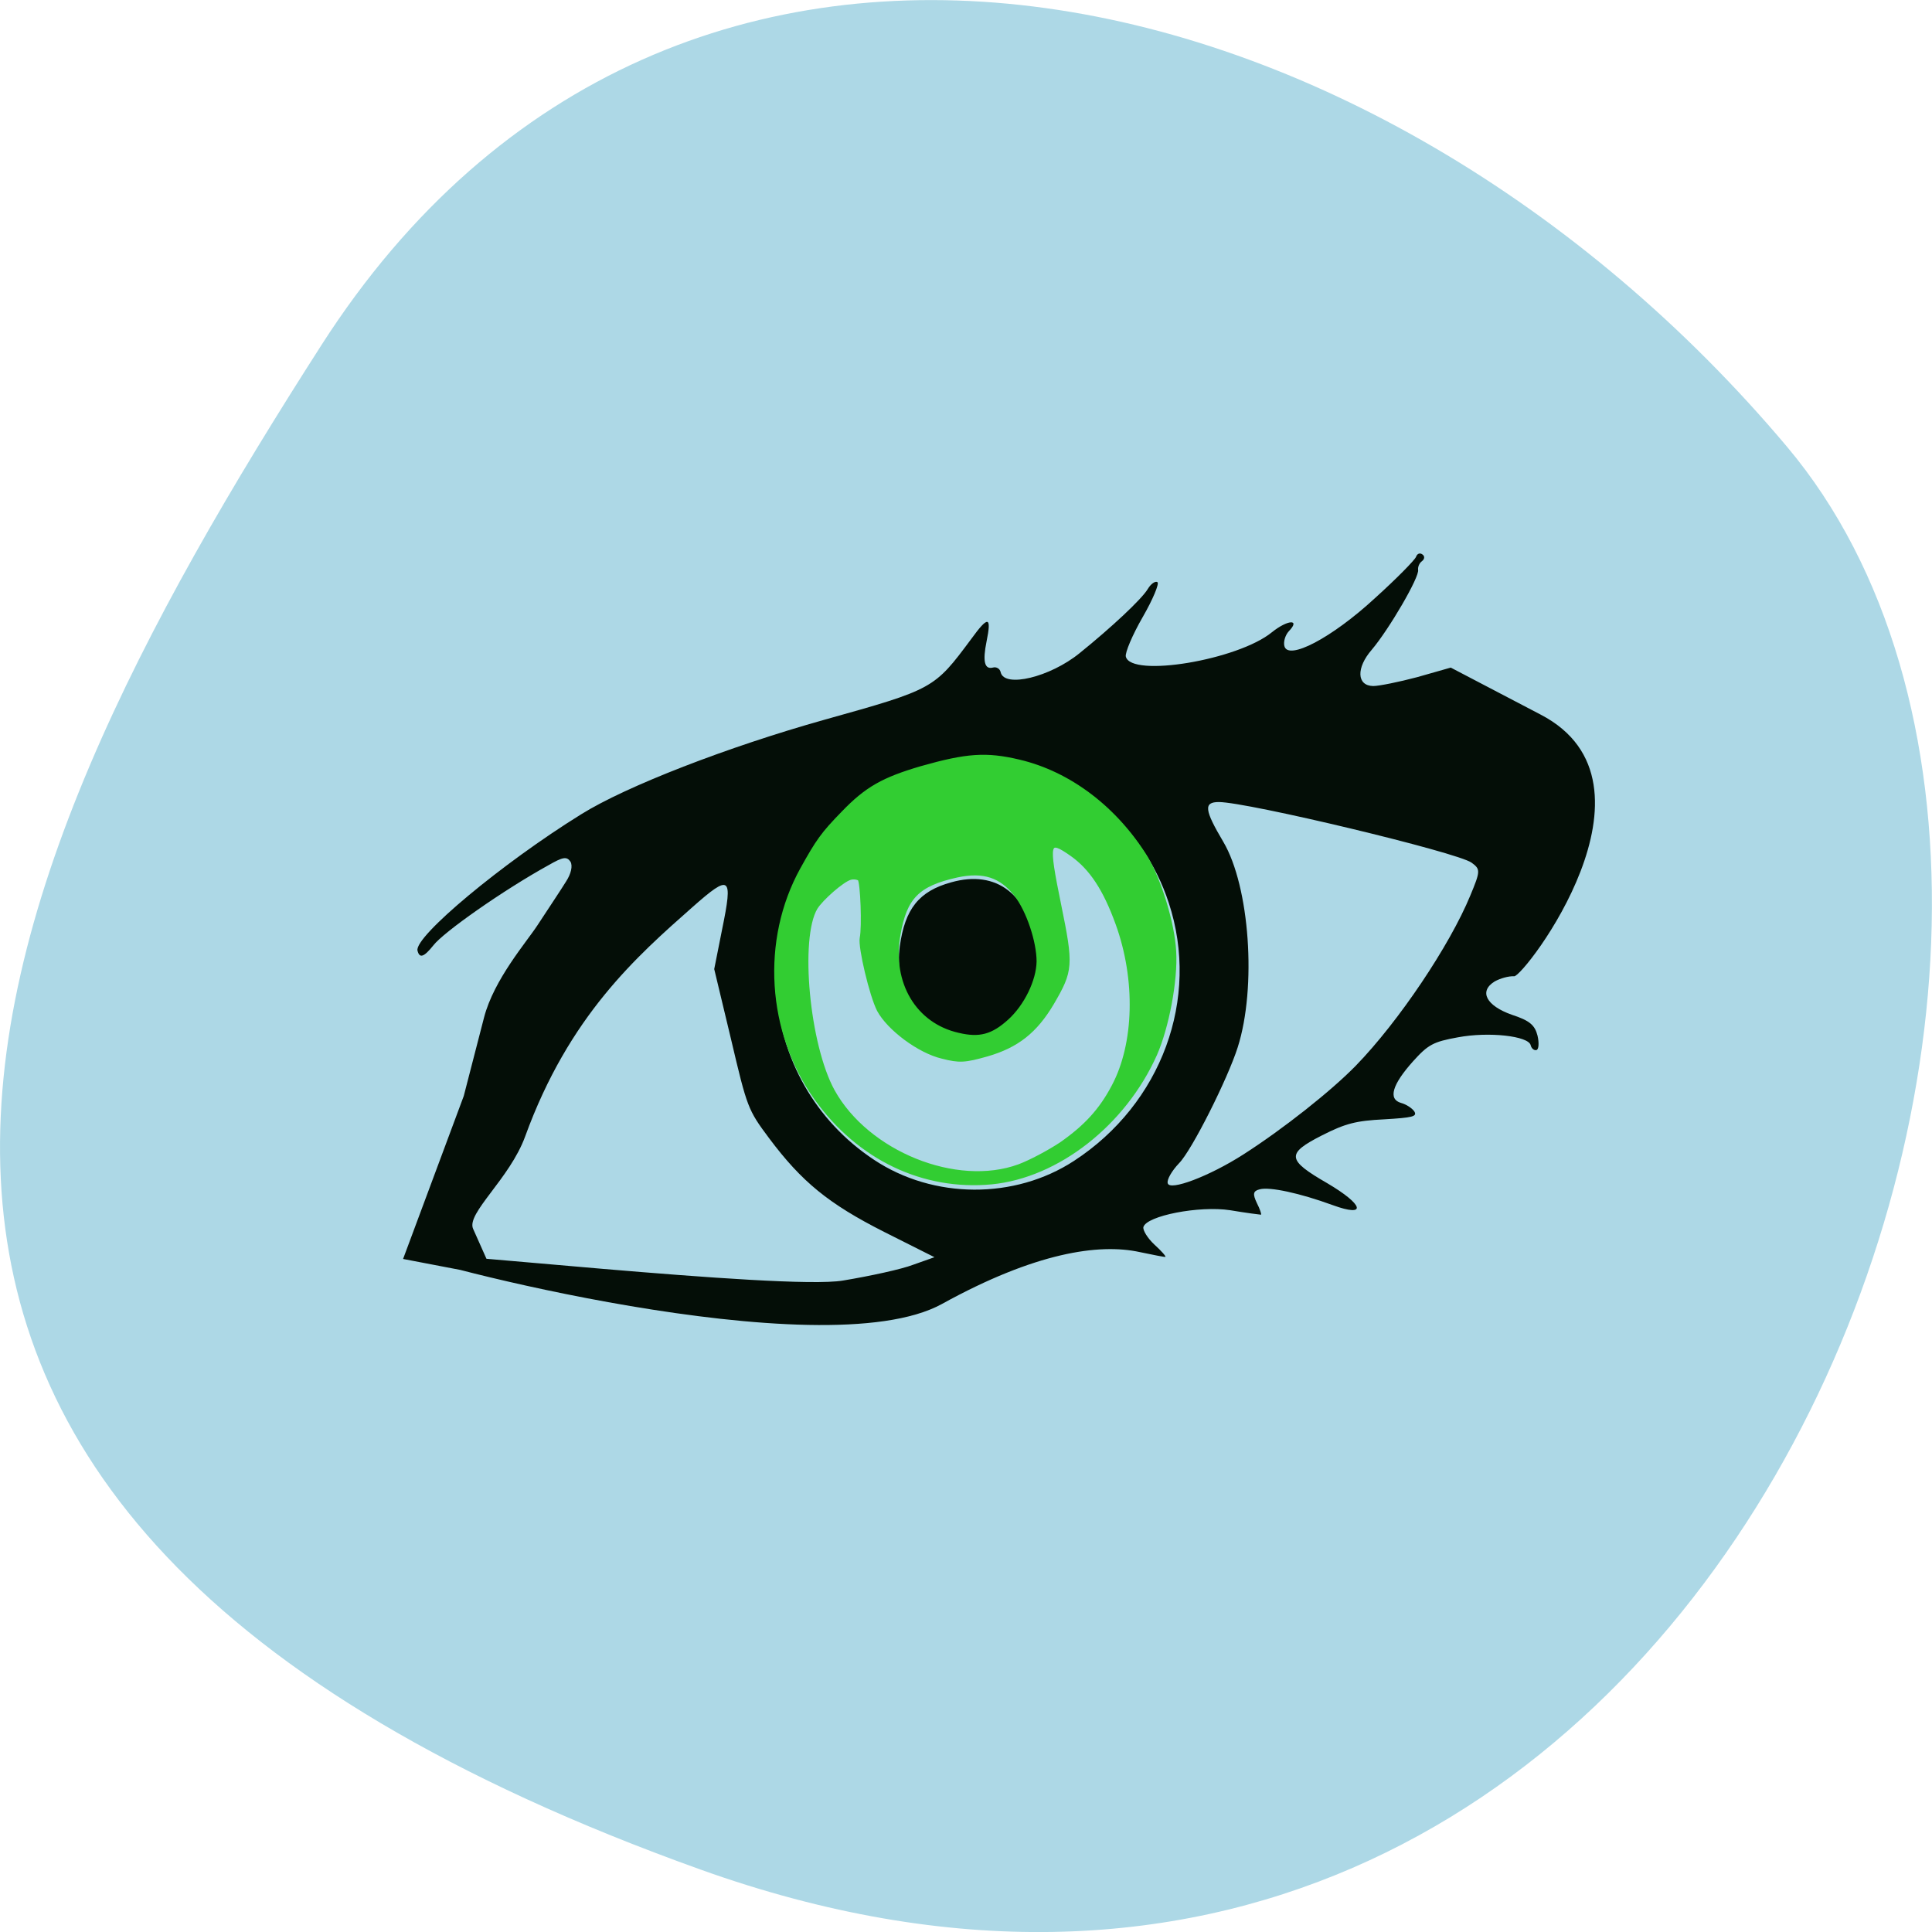 
<svg xmlns="http://www.w3.org/2000/svg" xmlns:xlink="http://www.w3.org/1999/xlink" width="22px" height="22px" viewBox="0 0 22 22" version="1.1">
<g id="surface1">
<path style=" stroke:none;fill-rule:nonzero;fill:rgb(67.843%,84.706%,90.196%);fill-opacity:1;" d="M 7.977 21.289 C 19.441 25.395 25.016 10.633 20.348 5.086 C 15.684 -0.457 7.684 -2.352 3.66 3.93 C -0.367 10.211 -3.488 17.18 7.977 21.289 Z M 7.977 21.289 "/>
<path style=" stroke:none;fill-rule:nonzero;fill:rgb(1.569%,5.49%,2.745%);fill-opacity:1;" d="M 15.176 13.723 C 14.801 13.586 14.457 13.512 14.344 13.543 C 14.27 13.562 14.262 13.594 14.312 13.699 C 14.348 13.77 14.367 13.828 14.359 13.832 C 14.352 13.832 14.191 13.812 14.008 13.781 C 13.656 13.727 13.055 13.844 13.02 13.973 C 13.012 14.008 13.066 14.098 13.145 14.172 C 13.227 14.246 13.281 14.309 13.27 14.312 C 13.262 14.316 13.129 14.289 12.98 14.258 C 12.516 14.156 11.789 14.262 10.727 14.848 C 9.359 15.602 4.656 14.348 4.637 14.277 C 4.625 14.215 8.93 14.695 9.598 14.582 C 9.906 14.531 10.266 14.453 10.398 14.402 L 10.641 14.316 L 10.066 14.027 C 9.434 13.707 9.129 13.457 8.758 12.961 C 8.516 12.637 8.508 12.613 8.324 11.832 L 8.133 11.035 L 8.223 10.582 C 8.348 9.973 8.316 9.949 7.887 10.328 C 7.25 10.891 6.48 11.566 5.98 12.941 C 5.805 13.422 5.309 13.816 5.387 13.992 L 5.629 14.535 L 4.59 14.336 L 5.281 12.48 L 5.512 11.586 C 5.625 11.152 5.996 10.727 6.121 10.535 C 6.246 10.344 6.395 10.121 6.445 10.039 C 6.504 9.949 6.523 9.859 6.496 9.812 C 6.453 9.75 6.41 9.758 6.246 9.852 C 5.73 10.137 5.047 10.617 4.934 10.766 C 4.828 10.898 4.777 10.918 4.754 10.824 C 4.719 10.664 5.715 9.832 6.617 9.273 C 7.129 8.953 8.289 8.504 9.391 8.195 C 10.633 7.848 10.637 7.844 11.059 7.277 C 11.254 7.008 11.293 7.016 11.234 7.305 C 11.188 7.531 11.211 7.625 11.305 7.602 C 11.344 7.59 11.387 7.613 11.395 7.656 C 11.438 7.836 11.957 7.711 12.293 7.438 C 12.656 7.145 13 6.824 13.07 6.707 C 13.105 6.648 13.156 6.613 13.18 6.629 C 13.203 6.645 13.129 6.824 13.012 7.027 C 12.895 7.23 12.809 7.434 12.82 7.477 C 12.879 7.719 14.098 7.516 14.484 7.199 C 14.664 7.055 14.812 7.047 14.676 7.188 C 14.637 7.23 14.613 7.305 14.625 7.355 C 14.664 7.527 15.164 7.266 15.656 6.812 C 15.902 6.59 16.113 6.375 16.125 6.34 C 16.137 6.305 16.168 6.293 16.195 6.312 C 16.227 6.332 16.223 6.367 16.191 6.391 C 16.16 6.414 16.145 6.457 16.148 6.488 C 16.168 6.566 15.816 7.168 15.621 7.398 C 15.441 7.605 15.449 7.809 15.637 7.812 C 15.703 7.812 15.93 7.766 16.137 7.711 L 16.52 7.602 L 17.543 8.137 C 19.047 8.918 17.352 11.125 17.242 11.117 C 17.18 11.113 17.082 11.141 17.02 11.176 C 16.836 11.289 16.926 11.453 17.215 11.555 C 17.418 11.621 17.477 11.672 17.508 11.793 C 17.527 11.875 17.523 11.949 17.496 11.957 C 17.469 11.965 17.438 11.938 17.43 11.902 C 17.406 11.797 16.953 11.746 16.602 11.812 C 16.32 11.863 16.262 11.895 16.09 12.086 C 15.852 12.352 15.805 12.516 15.953 12.559 C 16.012 12.574 16.082 12.621 16.105 12.656 C 16.141 12.715 16.082 12.727 15.762 12.746 C 15.441 12.762 15.32 12.793 15.051 12.93 C 14.645 13.137 14.652 13.207 15.113 13.473 C 15.531 13.719 15.57 13.867 15.176 13.723 Z M 14.16 13.145 C 14.617 12.852 15.164 12.418 15.441 12.133 C 15.93 11.629 16.508 10.766 16.742 10.199 C 16.859 9.918 16.859 9.898 16.758 9.824 C 16.602 9.707 14.203 9.133 13.879 9.133 C 13.703 9.133 13.715 9.223 13.93 9.586 C 14.23 10.094 14.312 11.242 14.094 11.926 C 13.98 12.285 13.57 13.102 13.426 13.246 C 13.344 13.332 13.285 13.434 13.297 13.473 C 13.316 13.566 13.77 13.395 14.16 13.145 Z M 12.23 13.219 C 13.227 12.57 13.668 11.371 13.309 10.281 C 13.02 9.395 12.238 8.746 11.355 8.66 C 11.148 8.637 10.934 8.672 10.535 8.785 C 10.016 8.93 9.98 8.949 9.664 9.242 C 8.449 10.363 8.59 12.305 9.953 13.207 C 10.629 13.656 11.555 13.66 12.23 13.219 Z M 10.855 11.809 C 10.41 11.633 10.184 11.246 10.246 10.777 C 10.305 10.348 10.465 10.148 10.832 10.047 C 11.348 9.902 11.711 10.18 11.816 10.805 C 11.859 11.07 11.852 11.172 11.766 11.344 C 11.551 11.773 11.207 11.953 10.855 11.809 Z M 10.855 11.809 "/>
<path style="fill-rule:evenodd;fill:rgb(19.608%,80.392%,19.608%);fill-opacity:1;stroke-width:0.774;stroke-linecap:butt;stroke-linejoin:miter;stroke:rgb(19.608%,80.392%,19.608%);stroke-opacity:1;stroke-miterlimit:4;" d="M 123.377 156.632 C 108.151 154.093 95.725 144.576 89.476 130.634 C 82.536 115.096 85.977 96.971 98.181 85.381 C 103.056 80.772 104.452 79.7 110 76.753 C 116.395 73.308 120.524 72.423 129.362 72.364 C 139.928 72.382 144.247 73.181 150.998 76.51 C 161.412 81.611 169.659 91.005 173.754 102.273 C 175.514 107.337 176.182 116.537 175.069 121.947 C 173.961 127.643 169.625 136.228 165.623 140.842 C 155.278 152.614 138.08 159.039 123.377 156.632 Z M 140.465 153.024 C 146.622 151.083 150.822 148.723 154.815 144.746 C 161.903 137.776 165.573 125.397 164.05 113.423 C 163.09 105.928 161.167 101.178 157.698 97.464 C 153.287 92.801 152.87 93.479 152.422 106.595 C 152.002 119.006 151.681 119.921 145.832 125.211 C 140.733 129.764 135.967 131.556 128.967 131.578 C 123.805 131.563 122.594 131.331 119.097 129.529 C 114.31 127.191 108.858 121.058 107.648 116.914 C 106.767 113.635 106.775 103.681 107.607 102.04 C 108.71 99.97 110.63 91.206 110.192 90.456 C 109.89 90.096 109.031 89.738 108.233 89.751 C 106.395 89.788 101.006 92.135 99.262 93.618 C 93.76 98.496 90.42 119.848 93.573 130.168 C 97.853 144.043 115.364 155.973 130.168 154.993 C 132.84 154.809 137.451 153.903 140.465 153.024 Z M 135.523 126.323 C 139.859 124.353 143.829 120.157 144.909 116.374 C 145.949 112.439 145.3 105.875 143.428 102.134 C 141.193 97.662 137.691 95.575 131.669 95.203 C 122.656 94.72 119.246 96.496 115.89 103.478 C 111.54 112.414 114.773 121.831 123.729 126.139 C 128.086 128.299 131.094 128.342 135.523 126.323 Z M 135.523 126.323 " transform="matrix(0.049,-0.014,0.013,0.055,3.21,6.577)"/>
</g>
</svg>
